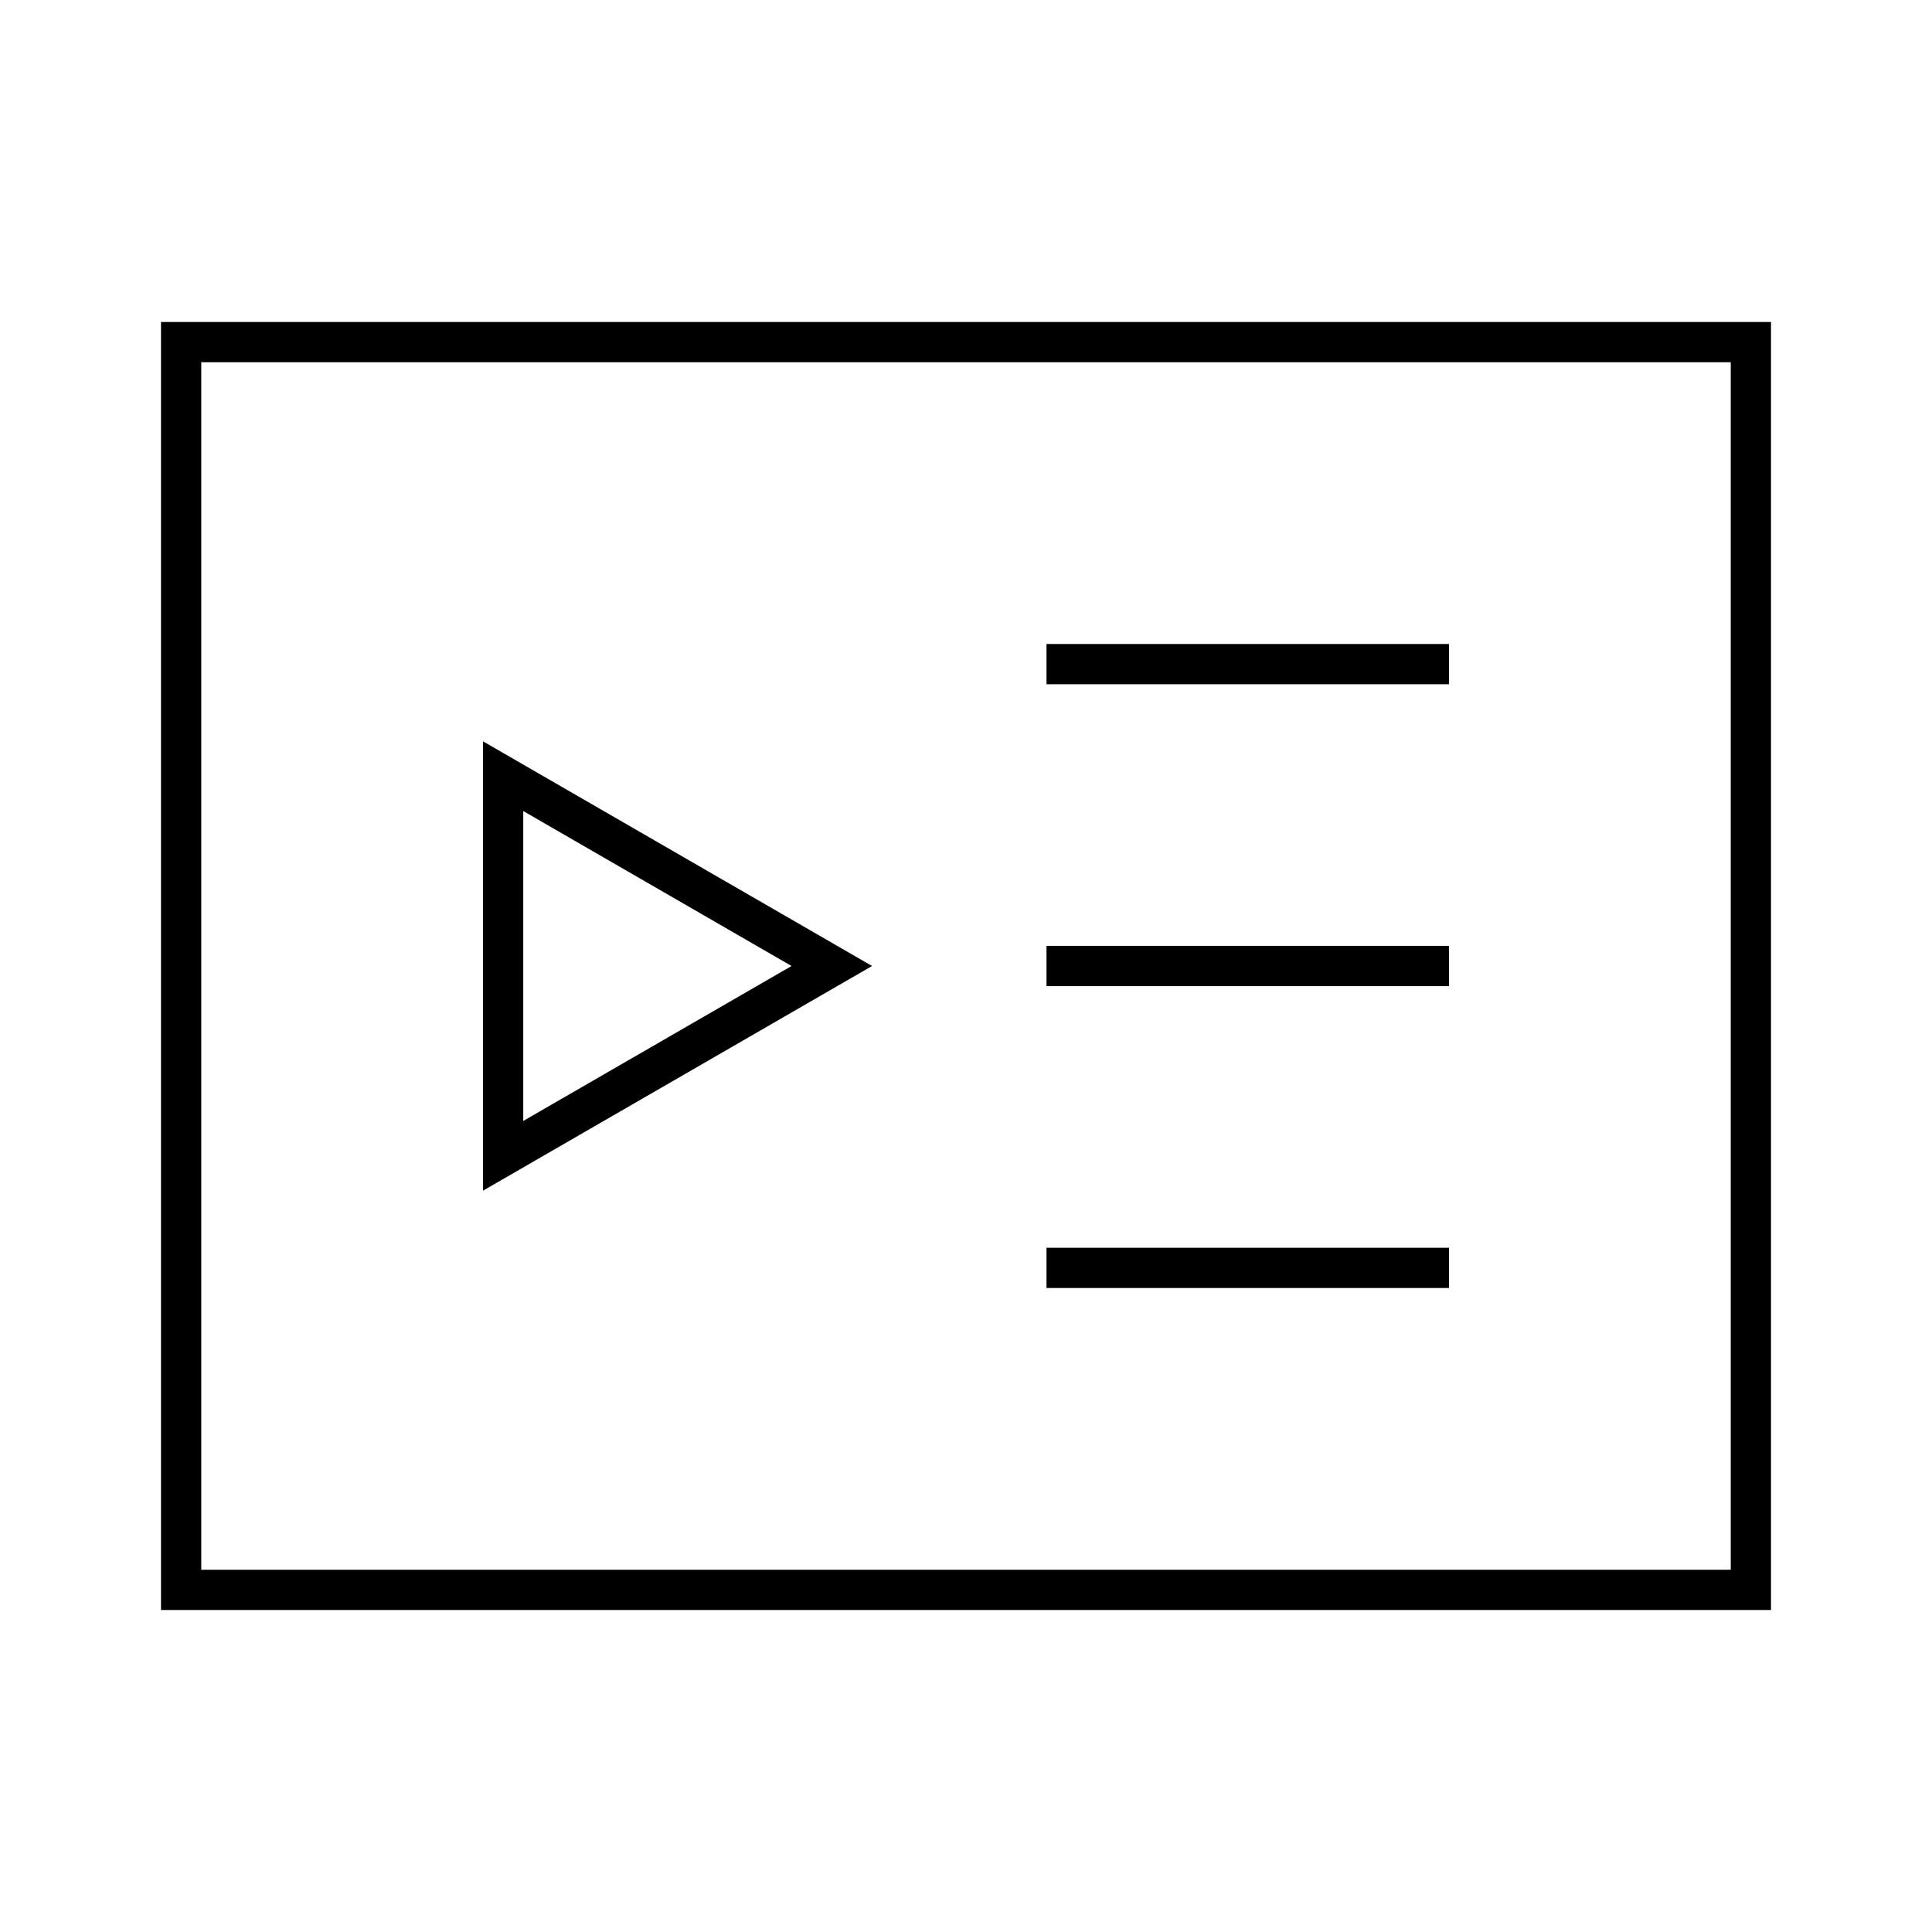 <svg width="24" height="24" viewBox="0 0 24 24" fill="none" xmlns="http://www.w3.org/2000/svg">
<path d="M6 9.209V14.791L10.833 12L6 9.209ZM6.5 10.075L9.833 12L6.5 13.925V10.075ZM18 8H13V8.5H18V8ZM18 15.5H13V16H18V15.5ZM18 11.75H13V12.25H18V11.75ZM2 4V20H22V4H2ZM21.5 19.5H2.5V4.5H21.5V19.5Z" fill="black"/>
</svg>
